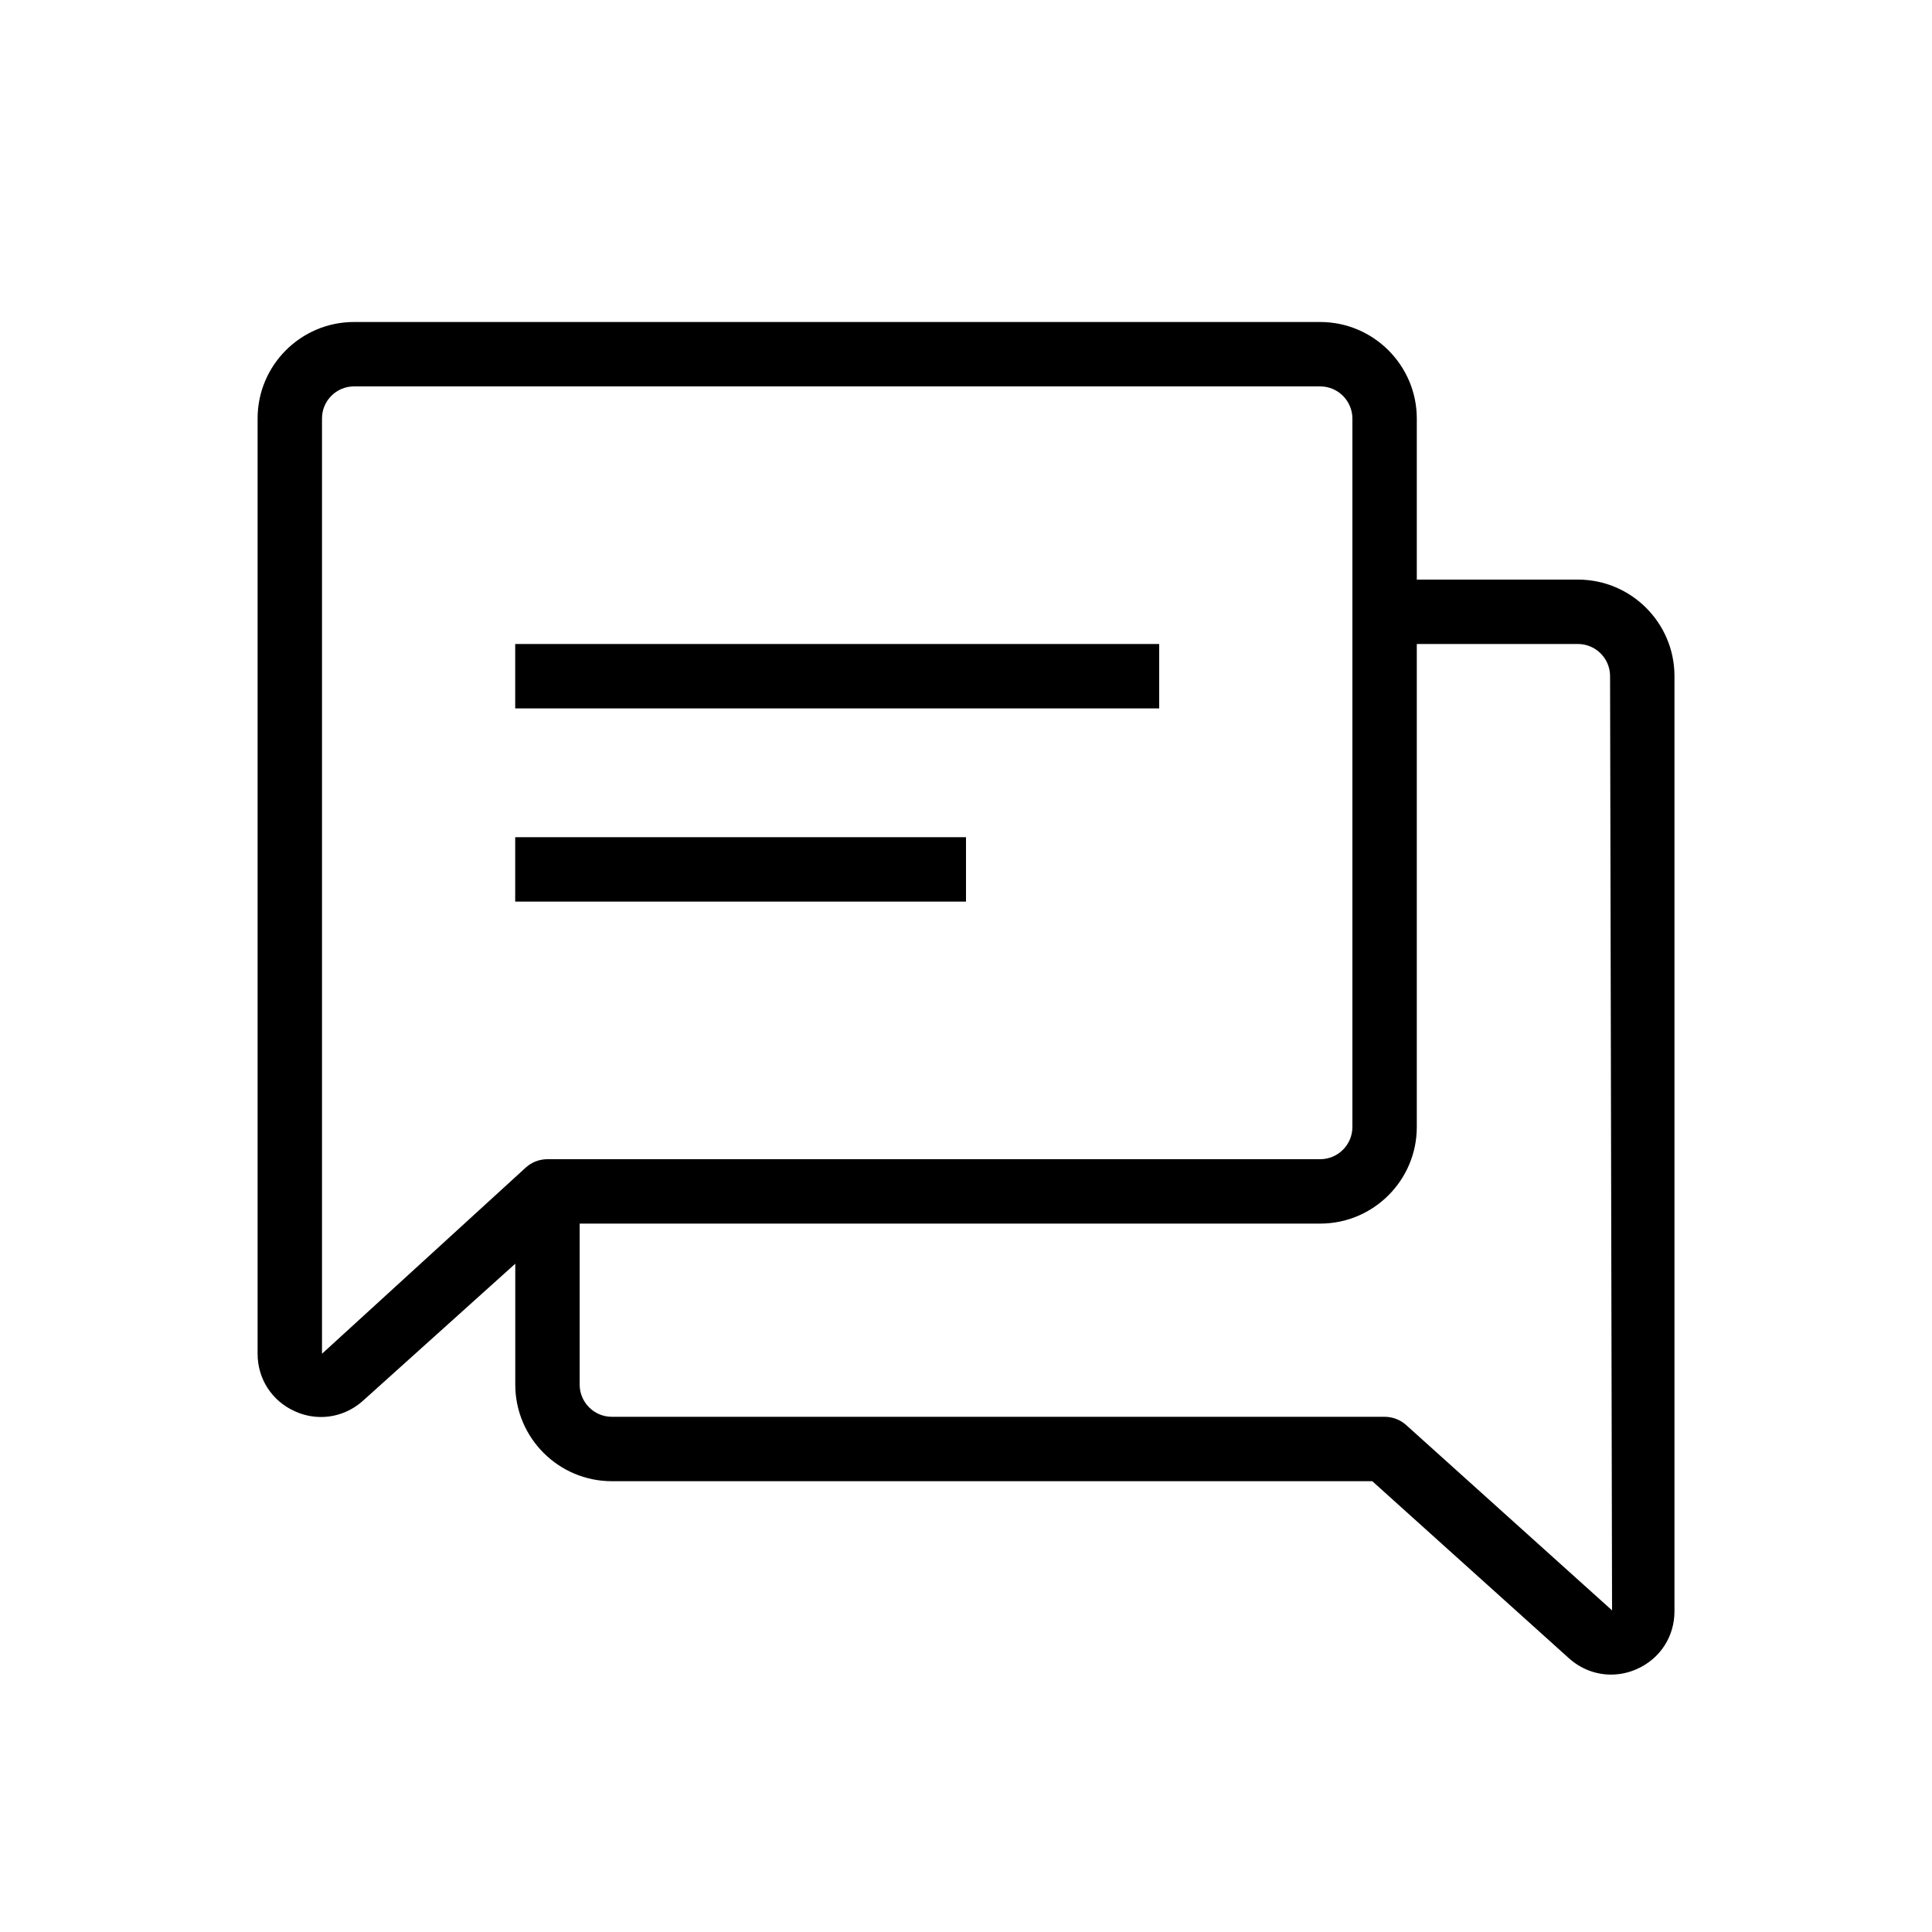 <svg xmlns="http://www.w3.org/2000/svg" width="30" height="30" viewBox="0 0 30 30">
  <path fill-rule="evenodd" d="M20.5,5 C21.327,5 22,5.673 22,6.5 L22,6.5 L22,9 L24.503,9 C25.329,9 26.001,9.672 26.001,10.498 L26.001,10.498 L26.001,25.021 C26.001,25.413 25.778,25.756 25.419,25.916 C25.288,25.975 25.151,26.003 25.016,26.003 C24.78,26.003 24.549,25.917 24.363,25.75 L24.363,25.75 L21.309,23 L9.501,23 C8.673,23 8.001,22.327 8.001,21.5 L8.001,21.5 L8.001,19.623 L5.637,21.75 C5.452,21.916 5.221,22.003 4.985,22.003 C4.85,22.003 4.712,21.975 4.582,21.916 C4.223,21.756 4,21.413 4,21.021 L4,21.021 L4,6.497 C4,5.672 4.671,5 5.497,5 L5.497,5 Z M24.503,10 L22,10 L22,17.5 C22,18.327 21.327,19 20.5,19 L20.5,19 L9.001,19 L9.001,21.5 C9.001,21.775 9.225,22 9.501,22 L9.501,22 L21.501,22 C21.624,22 21.743,22.046 21.835,22.128 L21.835,22.128 L25.032,25.006 L25.001,10.498 C25.001,10.224 24.777,10 24.503,10 L24.503,10 Z M20.5,6 L5.497,6 C5.223,6 5,6.223 5,6.497 L5,6.497 L5,21.021 L8.166,18.128 C8.257,18.046 8.377,18 8.5,18 L8.5,18 L20.5,18 C20.776,18 21,17.775 21,17.5 L21,17.5 L21,6.5 C21,6.225 20.776,6 20.5,6 L20.5,6 Z M15,13 L15,14 L8,14 L8,13 L15,13 Z M18,10 L18,11 L8,11 L8,10 L18,10 Z"/>
</svg>
